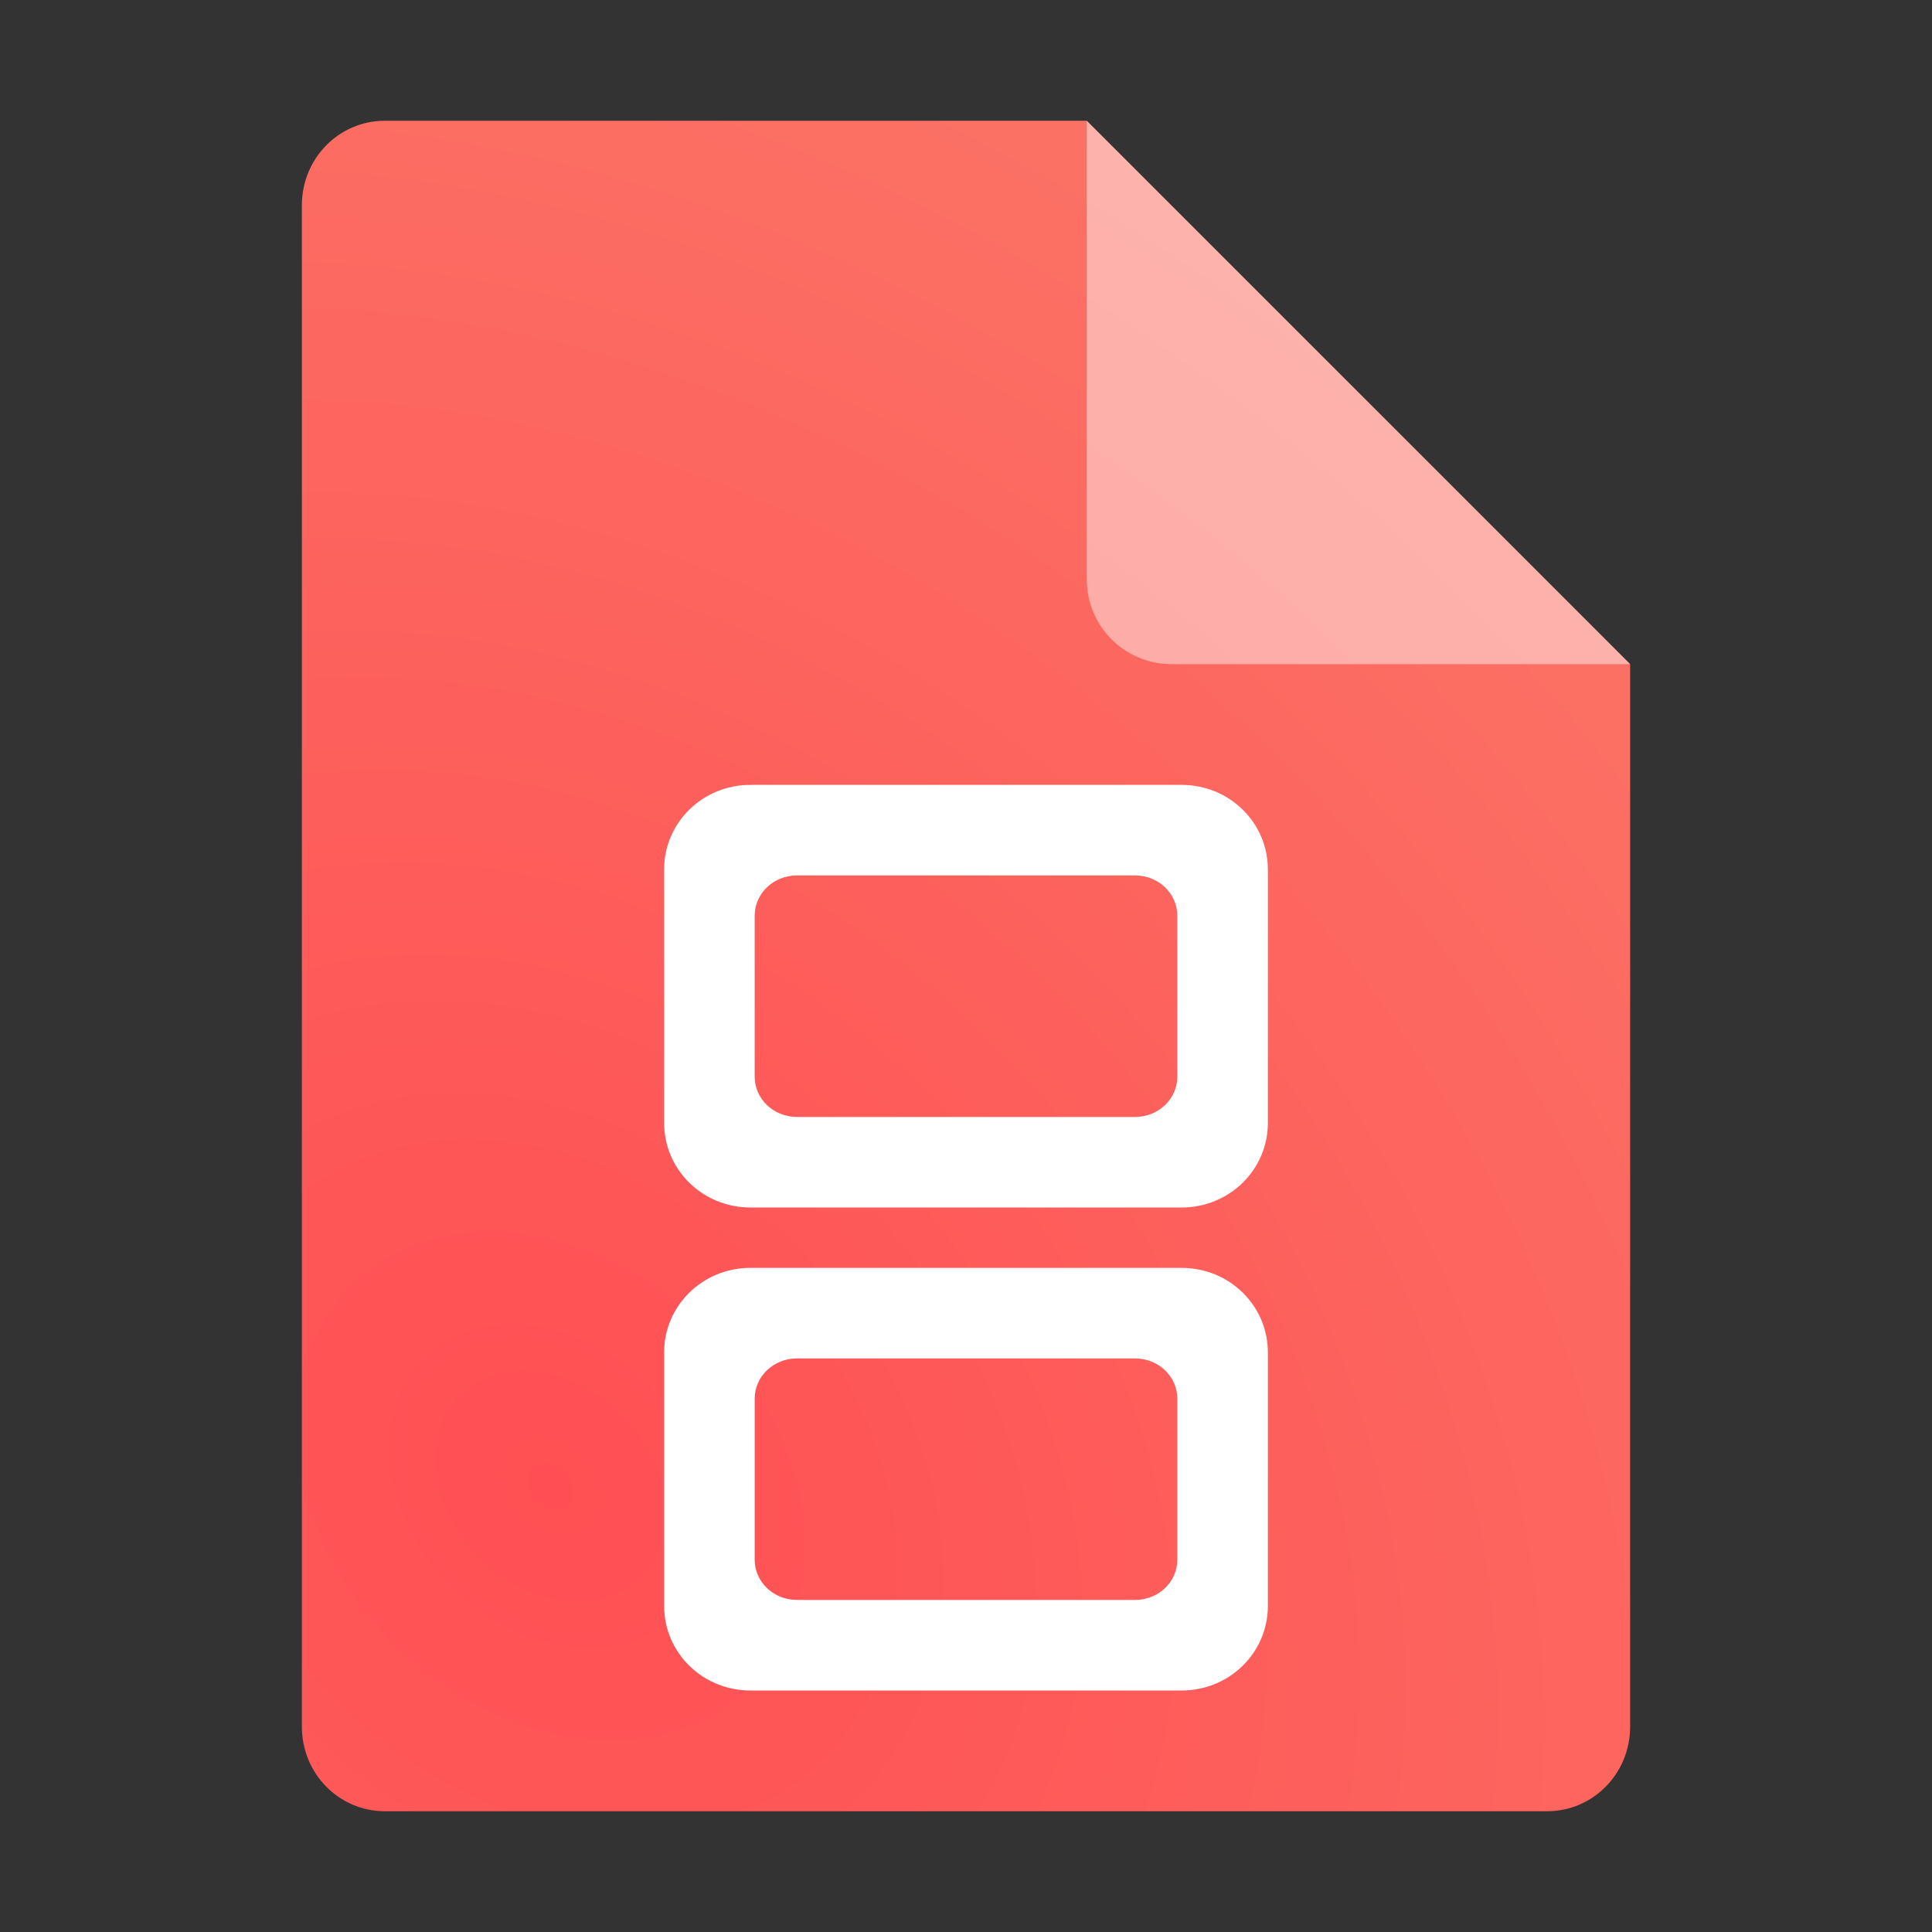 <?xml version="1.0" encoding="UTF-8" standalone="no"?>
<svg
   width="64"
   height="64"
   version="1.1"
   id="svg7"
   sodipodi:docname="application-x-nintendo-3ds-rom.svg"
   inkscape:version="1.4 (e7c3feb100, 2024-10-09)"
   xmlns:inkscape="http://www.inkscape.org/namespaces/inkscape"
   xmlns:sodipodi="http://sodipodi.sourceforge.net/DTD/sodipodi-0.dtd"
   xmlns:xlink="http://www.w3.org/1999/xlink"
   xmlns="http://www.w3.org/2000/svg"
   xmlns:svg="http://www.w3.org/2000/svg">
  <rect width="100%" height="100%" fill="#333333" stroke="none"/>
  <defs
     id="defs7">
    <radialGradient
       inkscape:collect="always"
       xlink:href="#linearGradient4"
       id="radialGradient15"
       cx="17.386"
       cy="47.039"
       fx="17.386"
       fy="47.039"
       r="22"
       gradientTransform="matrix(2.022,-2.022,2.574,2.574,-138.002,-36.688)"
       gradientUnits="userSpaceOnUse" />
    <linearGradient
       id="linearGradient4"
       inkscape:collect="always">
      <stop
         style="stop-color:#ff4f54;stop-opacity:1;"
         offset="0"
         id="stop3" />
      <stop
         style="stop-color:#fa7e6a;stop-opacity:1;"
         offset="1"
         id="stop4" />
    </linearGradient>
  </defs>
  <sodipodi:namedview
     id="namedview7"
     pagecolor="#ffffff"
     bordercolor="#000000"
     borderopacity="0.25"
     inkscape:showpageshadow="2"
     inkscape:pageopacity="0.0"
     inkscape:pagecheckerboard="0"
     inkscape:deskcolor="#d1d1d1"
     inkscape:zoom="17.8125"
     inkscape:cx="32"
     inkscape:cy="32"
     inkscape:current-layer="svg7" />
  <g
     id="g1">
    <g
       id="g3">
      <g
         id="g2">
        <path
           style="fill:url(#radialGradient15)"
           d="M 12.75,4 C 11.226,4 10,5.249 10,6.8 v 50.4 c 0,1.55 1.226,2.8 2.75,2.8 h 38.5 C 52.772,60 54,58.75 54,57.2 V 22 L 36,4 Z"
           id="path2"
           sodipodi:nodetypes="ssssssccs" />
        <path
           style="opacity:0.457;fill:#ffffff;fill-opacity:1"
           d="M 54,22 36,4 V 19.188 C 36,20.747 37.255,22 38.812,22 Z"
           id="path4" />
      </g>
    </g>
  </g>
  <path
     style="fill:#ffffff"
     d="M 24.857 26 C 23.275 26 22 27.25 22 28.801 L 22 37.199 C 22 38.75 23.275 40 24.857 40 L 39.143 40 C 40.725 40 42 38.75 42 37.199 L 42 28.801 C 42 27.25 40.725 26 39.143 26 L 24.857 26 z M 26.4 29 L 37.6 29 C 38.375 29 39 29.595 39 30.334 L 39 35.666 C 39 36.405 38.375 37 37.6 37 L 26.4 37 C 25.625 37 25 36.405 25 35.666 L 25 30.334 C 25 29.595 25.625 29 26.4 29 z M 24.857 42 C 23.275 42 22 43.25 22 44.801 L 22 53.199 C 22 54.75 23.275 56 24.857 56 L 39.143 56 C 40.725 56 42 54.75 42 53.199 L 42 44.801 C 42 43.25 40.725 42 39.143 42 L 24.857 42 z M 26.4 45 L 37.6 45 C 38.375 45 39 45.595 39 46.334 L 39 51.666 C 39 52.405 38.375 53 37.6 53 L 26.4 53 C 25.625 53 25 52.405 25 51.666 L 25 46.334 C 25 45.595 25.625 45 26.4 45 z"
     id="path7" />
</svg>
